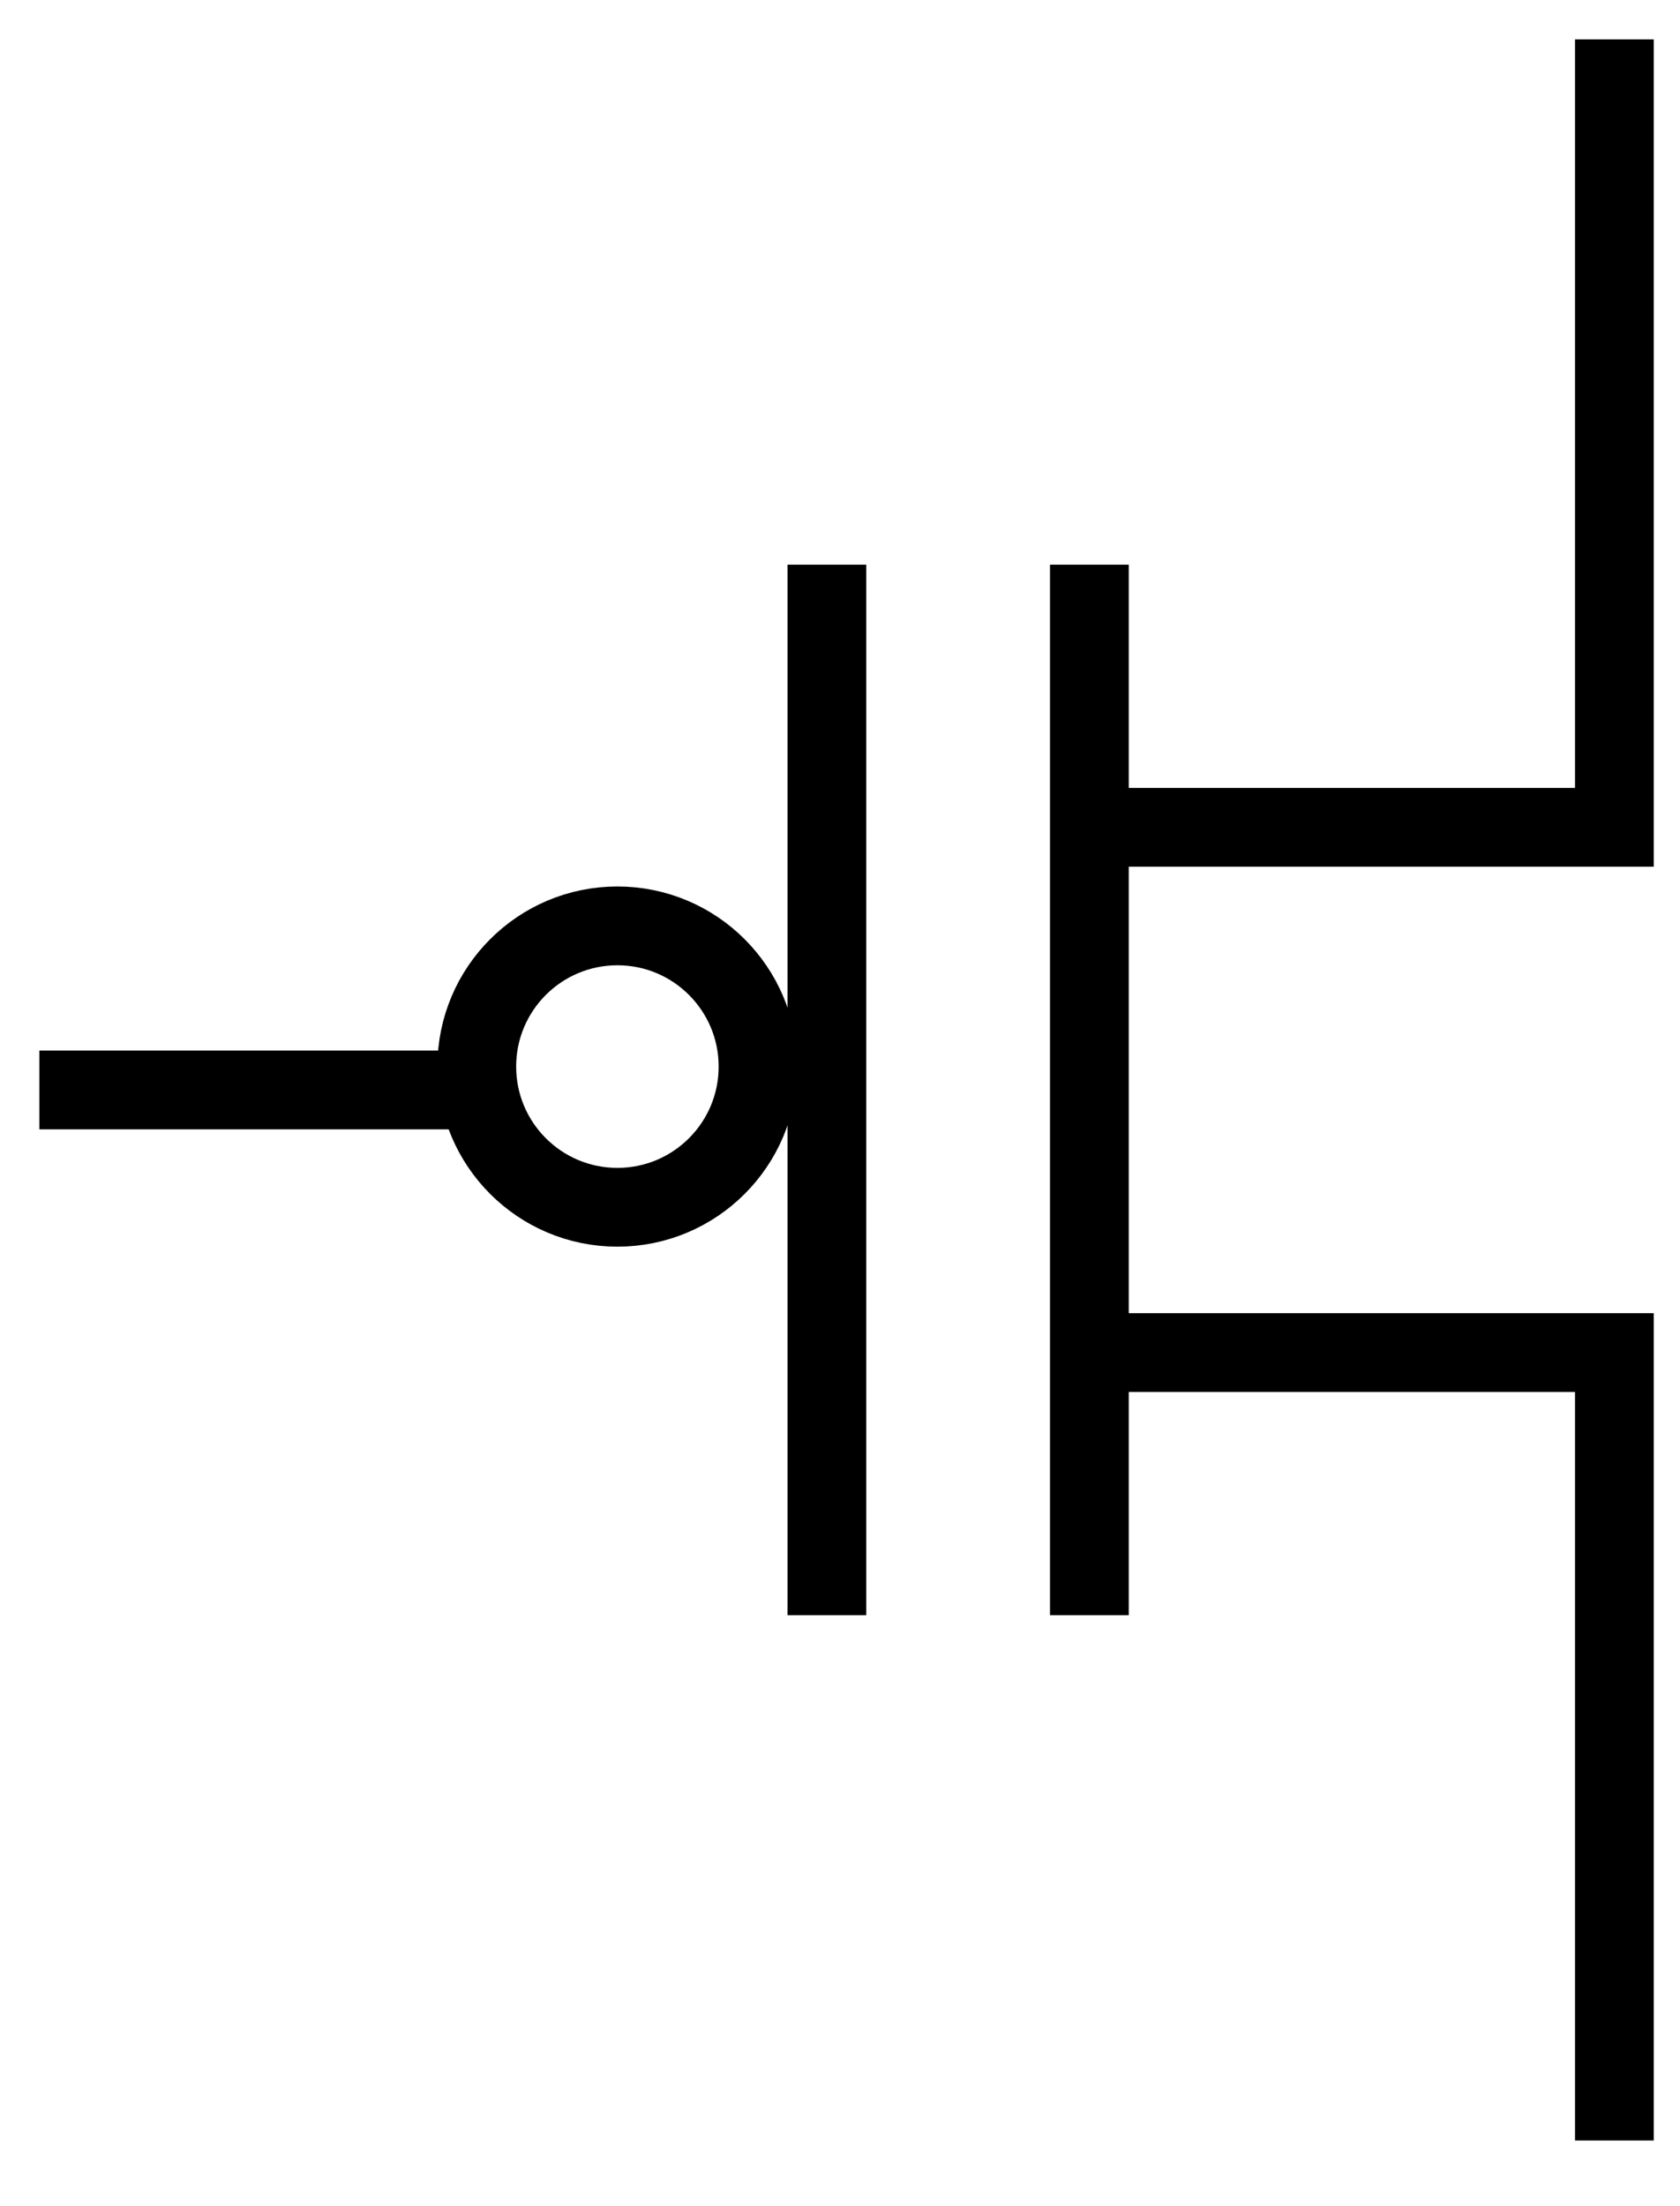 <svg xmlns="http://www.w3.org/2000/svg" xmlns:xlink="http://www.w3.org/1999/xlink" version="1.1" width="64px" height="84px" viewBox="-0.5 -0.5 64 84" ><g><path d="M 31 61 L 31 21" fill="none" stroke="rgb(0, 0, 0)" stroke-width="3" stroke-miterlimit="10" pointer-events="stroke"/><path d="M 41 61 L 41 21" fill="none" stroke="rgb(0, 0, 0)" stroke-width="3" stroke-miterlimit="10" pointer-events="stroke"/><path d="M 41 31 L 61 31 L 61 1" fill="none" stroke="rgb(0, 0, 0)" stroke-width="3" stroke-miterlimit="10" pointer-events="stroke"/><path d="M 61 81 L 61 51 L 41 51" fill="none" stroke="rgb(0, 0, 0)" stroke-width="3" stroke-miterlimit="10" pointer-events="stroke"/><path d="M 1 41 L 17.67 41" fill="none" stroke="rgb(0, 0, 0)" stroke-width="3" stroke-miterlimit="10" pointer-events="stroke"/><ellipse cx="23.02" cy="40.11" rx="5.357" ry="5.357" fill="none" stroke="rgb(0, 0, 0)" stroke-width="3" pointer-events="all"/></g></svg>